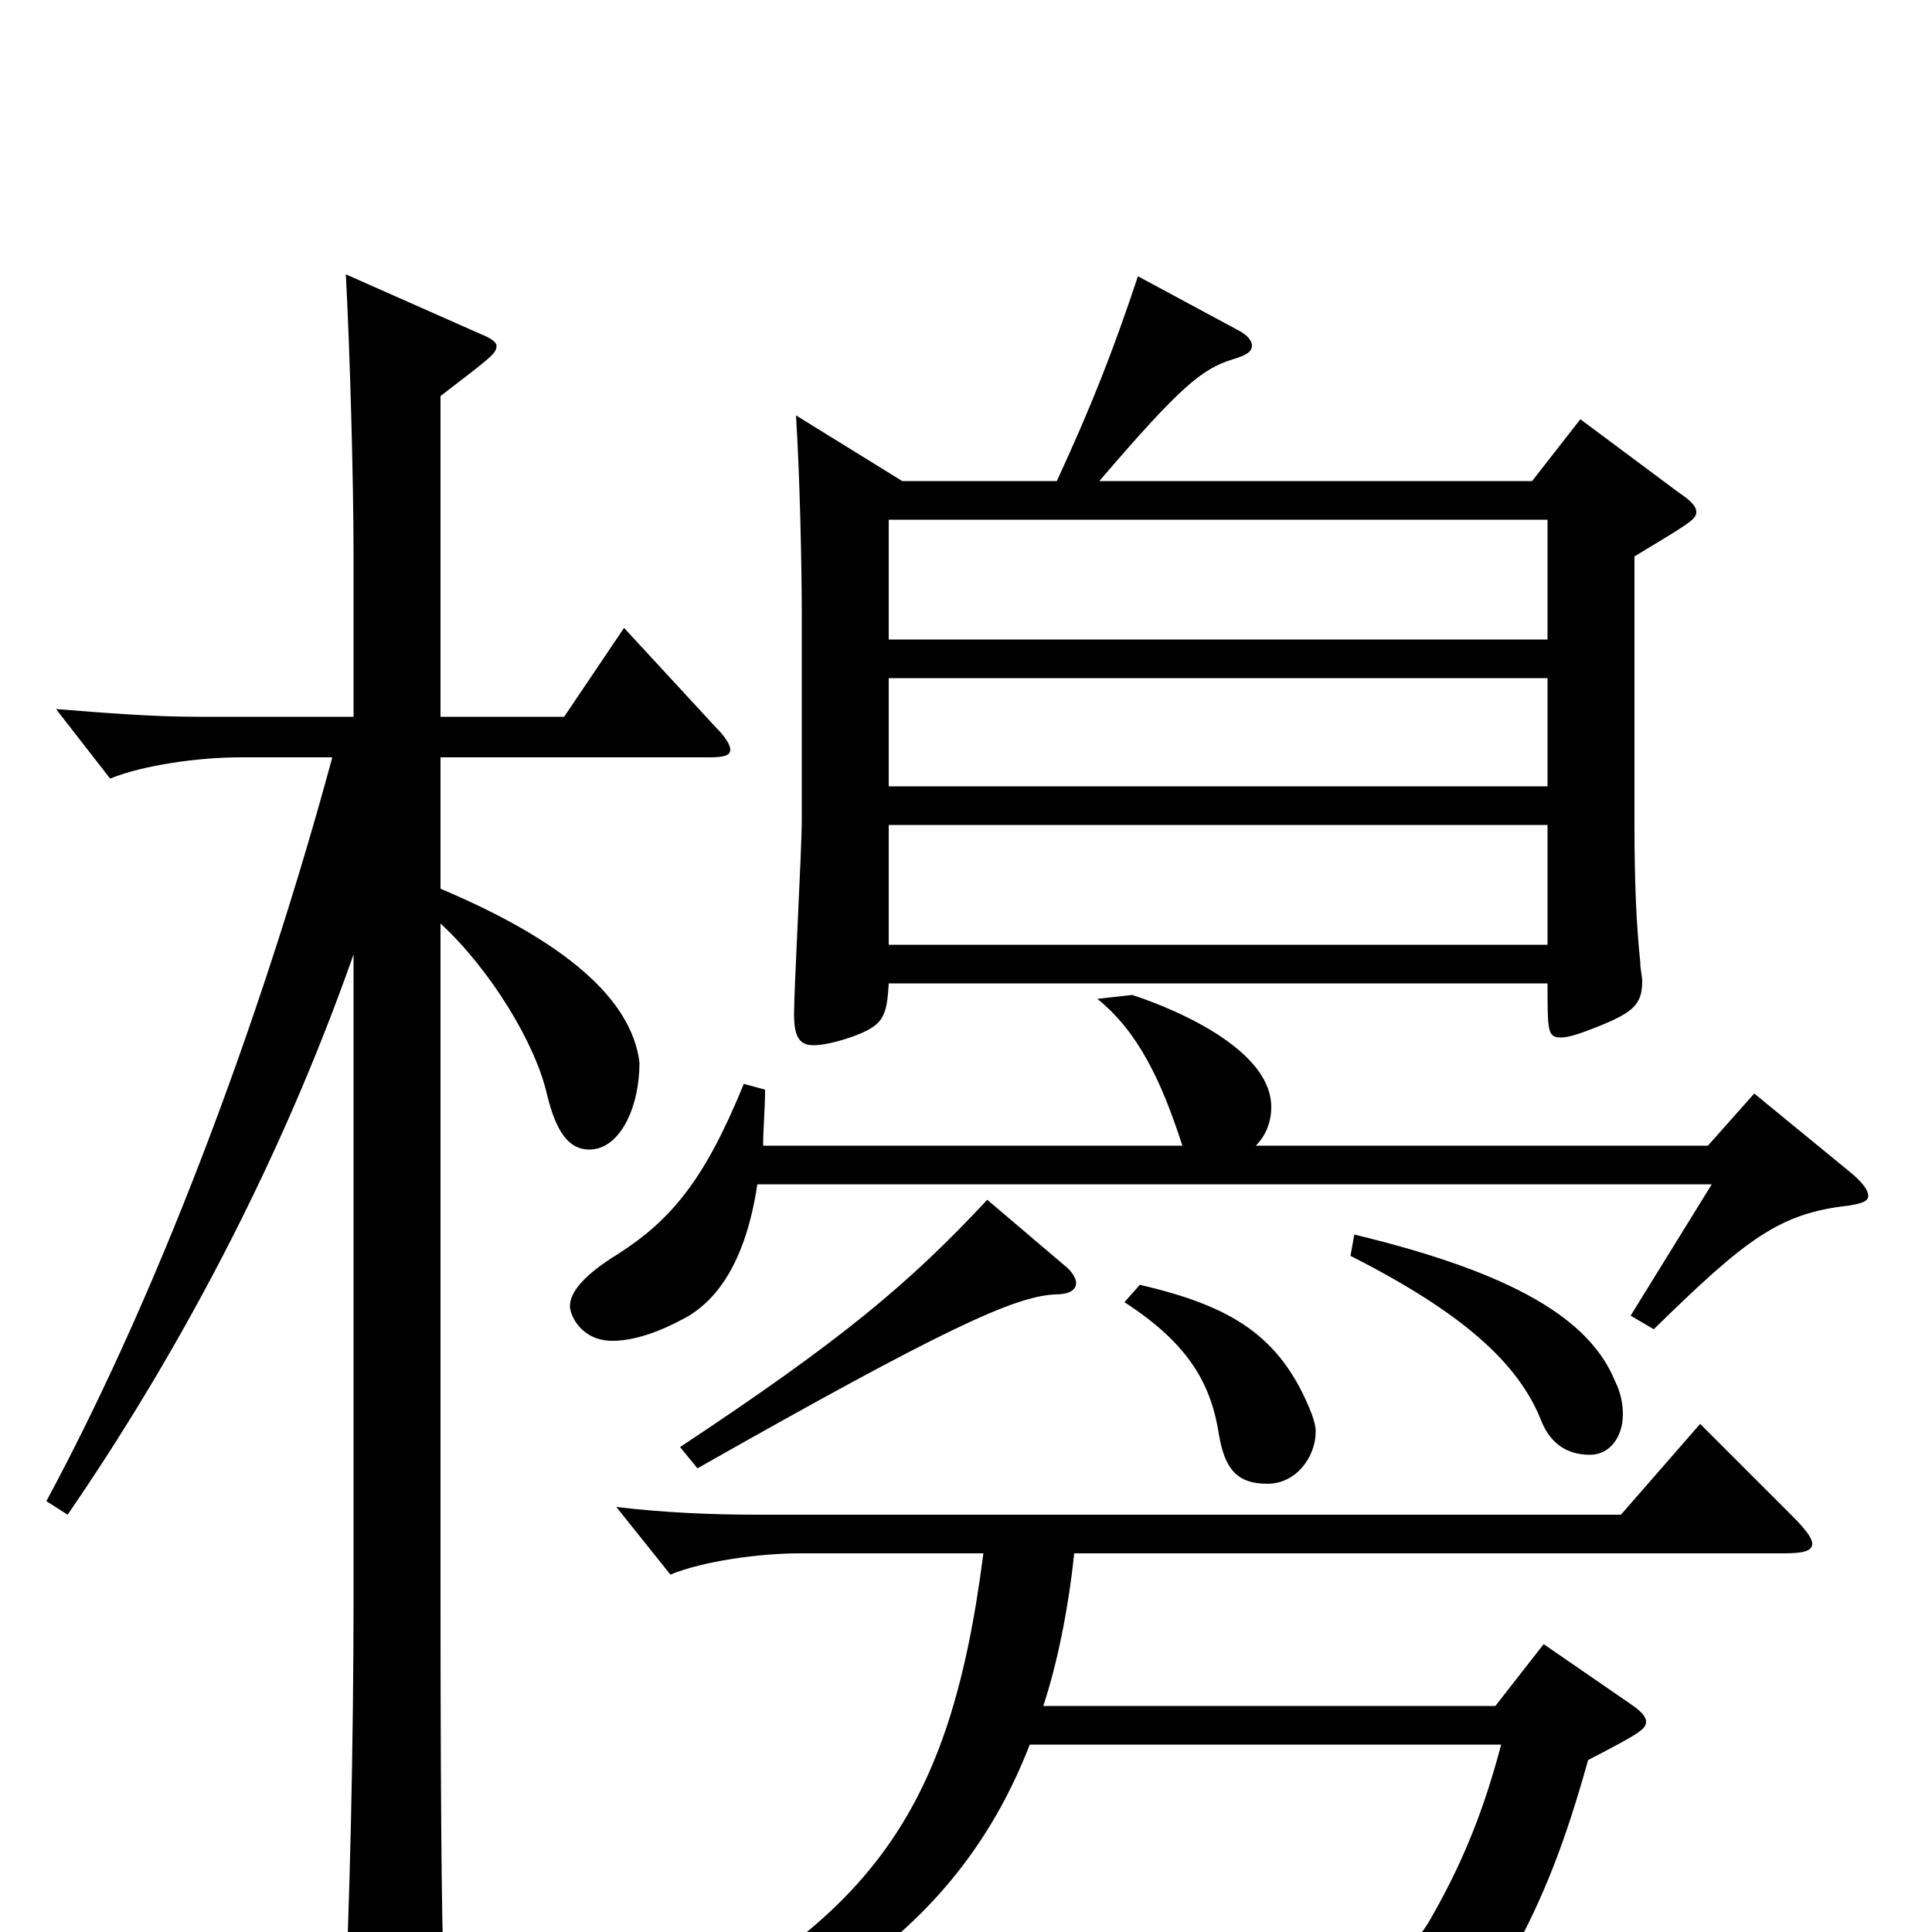 <svg xmlns="http://www.w3.org/2000/svg" viewBox="0 -1000 1000 1000">
	<path fill="#000000" d="M460 -511V-573H801V-511ZM801 -593H460V-649H801ZM467 -751L412 -785C414 -754 415 -706 415 -682V-576C415 -560 411 -489 411 -475C411 -463 414 -459 421 -459C425 -459 431 -460 440 -463C457 -469 459 -473 460 -491H801C801 -466 801 -463 808 -463C812 -463 818 -465 828 -469C845 -476 850 -480 850 -492C850 -495 849 -498 849 -502C847 -521 846 -543 846 -573V-712C874 -729 878 -731 878 -735C878 -738 875 -741 869 -745L818 -783L793 -751H569C611 -800 622 -809 638 -814C645 -816 648 -818 648 -821C648 -824 645 -827 641 -829L589 -857C576 -818 565 -790 547 -751ZM460 -731H801V-669H460ZM395 -407C395 -416 396 -426 396 -436L385 -439C365 -390 348 -369 320 -351C302 -340 295 -331 295 -324C295 -319 301 -306 317 -306C326 -306 338 -309 353 -317C371 -326 386 -347 392 -387H886L844 -319L856 -312C904 -359 921 -372 957 -376C963 -377 967 -378 967 -381C967 -384 964 -388 958 -393L908 -434L884 -407H650C655 -412 658 -419 658 -427C658 -463 586 -485 586 -485L568 -483C589 -466 601 -441 612 -407ZM511 -379C470 -335 435 -306 352 -251L361 -240C488 -312 525 -329 546 -330C553 -330 557 -332 557 -336C557 -338 555 -342 551 -345ZM699 -350C756 -321 786 -295 798 -264C803 -252 812 -247 823 -247C833 -247 840 -256 840 -268C840 -273 839 -279 836 -285C823 -317 784 -341 701 -361ZM303 81C421 48 497 -4 533 -97H777C767 -59 755 -32 740 -6C732 8 720 16 698 16C679 16 653 10 615 0L610 14C673 29 686 35 694 59C696 66 699 69 704 69C710 69 757 61 782 13C799 -18 810 -46 822 -89C849 -103 852 -105 852 -109C852 -111 850 -114 844 -118L799 -149L774 -117H540C547 -138 553 -167 556 -196H923C933 -196 938 -197 938 -201C938 -204 934 -209 928 -215L880 -263L839 -216H392C369 -216 344 -217 319 -220L347 -185C364 -192 393 -196 414 -196H509C491 -56 448 3 297 69ZM582 -326C616 -304 627 -283 631 -257C634 -240 640 -232 656 -232C671 -232 681 -246 681 -259C681 -262 680 -265 679 -268C663 -309 637 -324 590 -335ZM228 -795C254 -815 257 -817 257 -821C257 -823 254 -825 249 -827L179 -858C181 -821 183 -753 183 -712V-629H102C79 -629 54 -631 29 -633L57 -597C74 -604 103 -608 124 -608H172C139 -486 87 -340 24 -223L35 -216C90 -296 144 -395 183 -506V-174C183 -97 181 -10 178 48V61C178 72 179 78 184 78C186 78 230 57 230 36V31C229 6 228 -32 228 -185V-522C254 -498 277 -460 283 -434C288 -413 295 -405 305 -405C321 -405 331 -427 331 -450C327 -483 292 -513 228 -540V-608H367C375 -608 378 -609 378 -612C378 -614 376 -618 371 -623L323 -675L292 -629H228Z"/>
</svg>